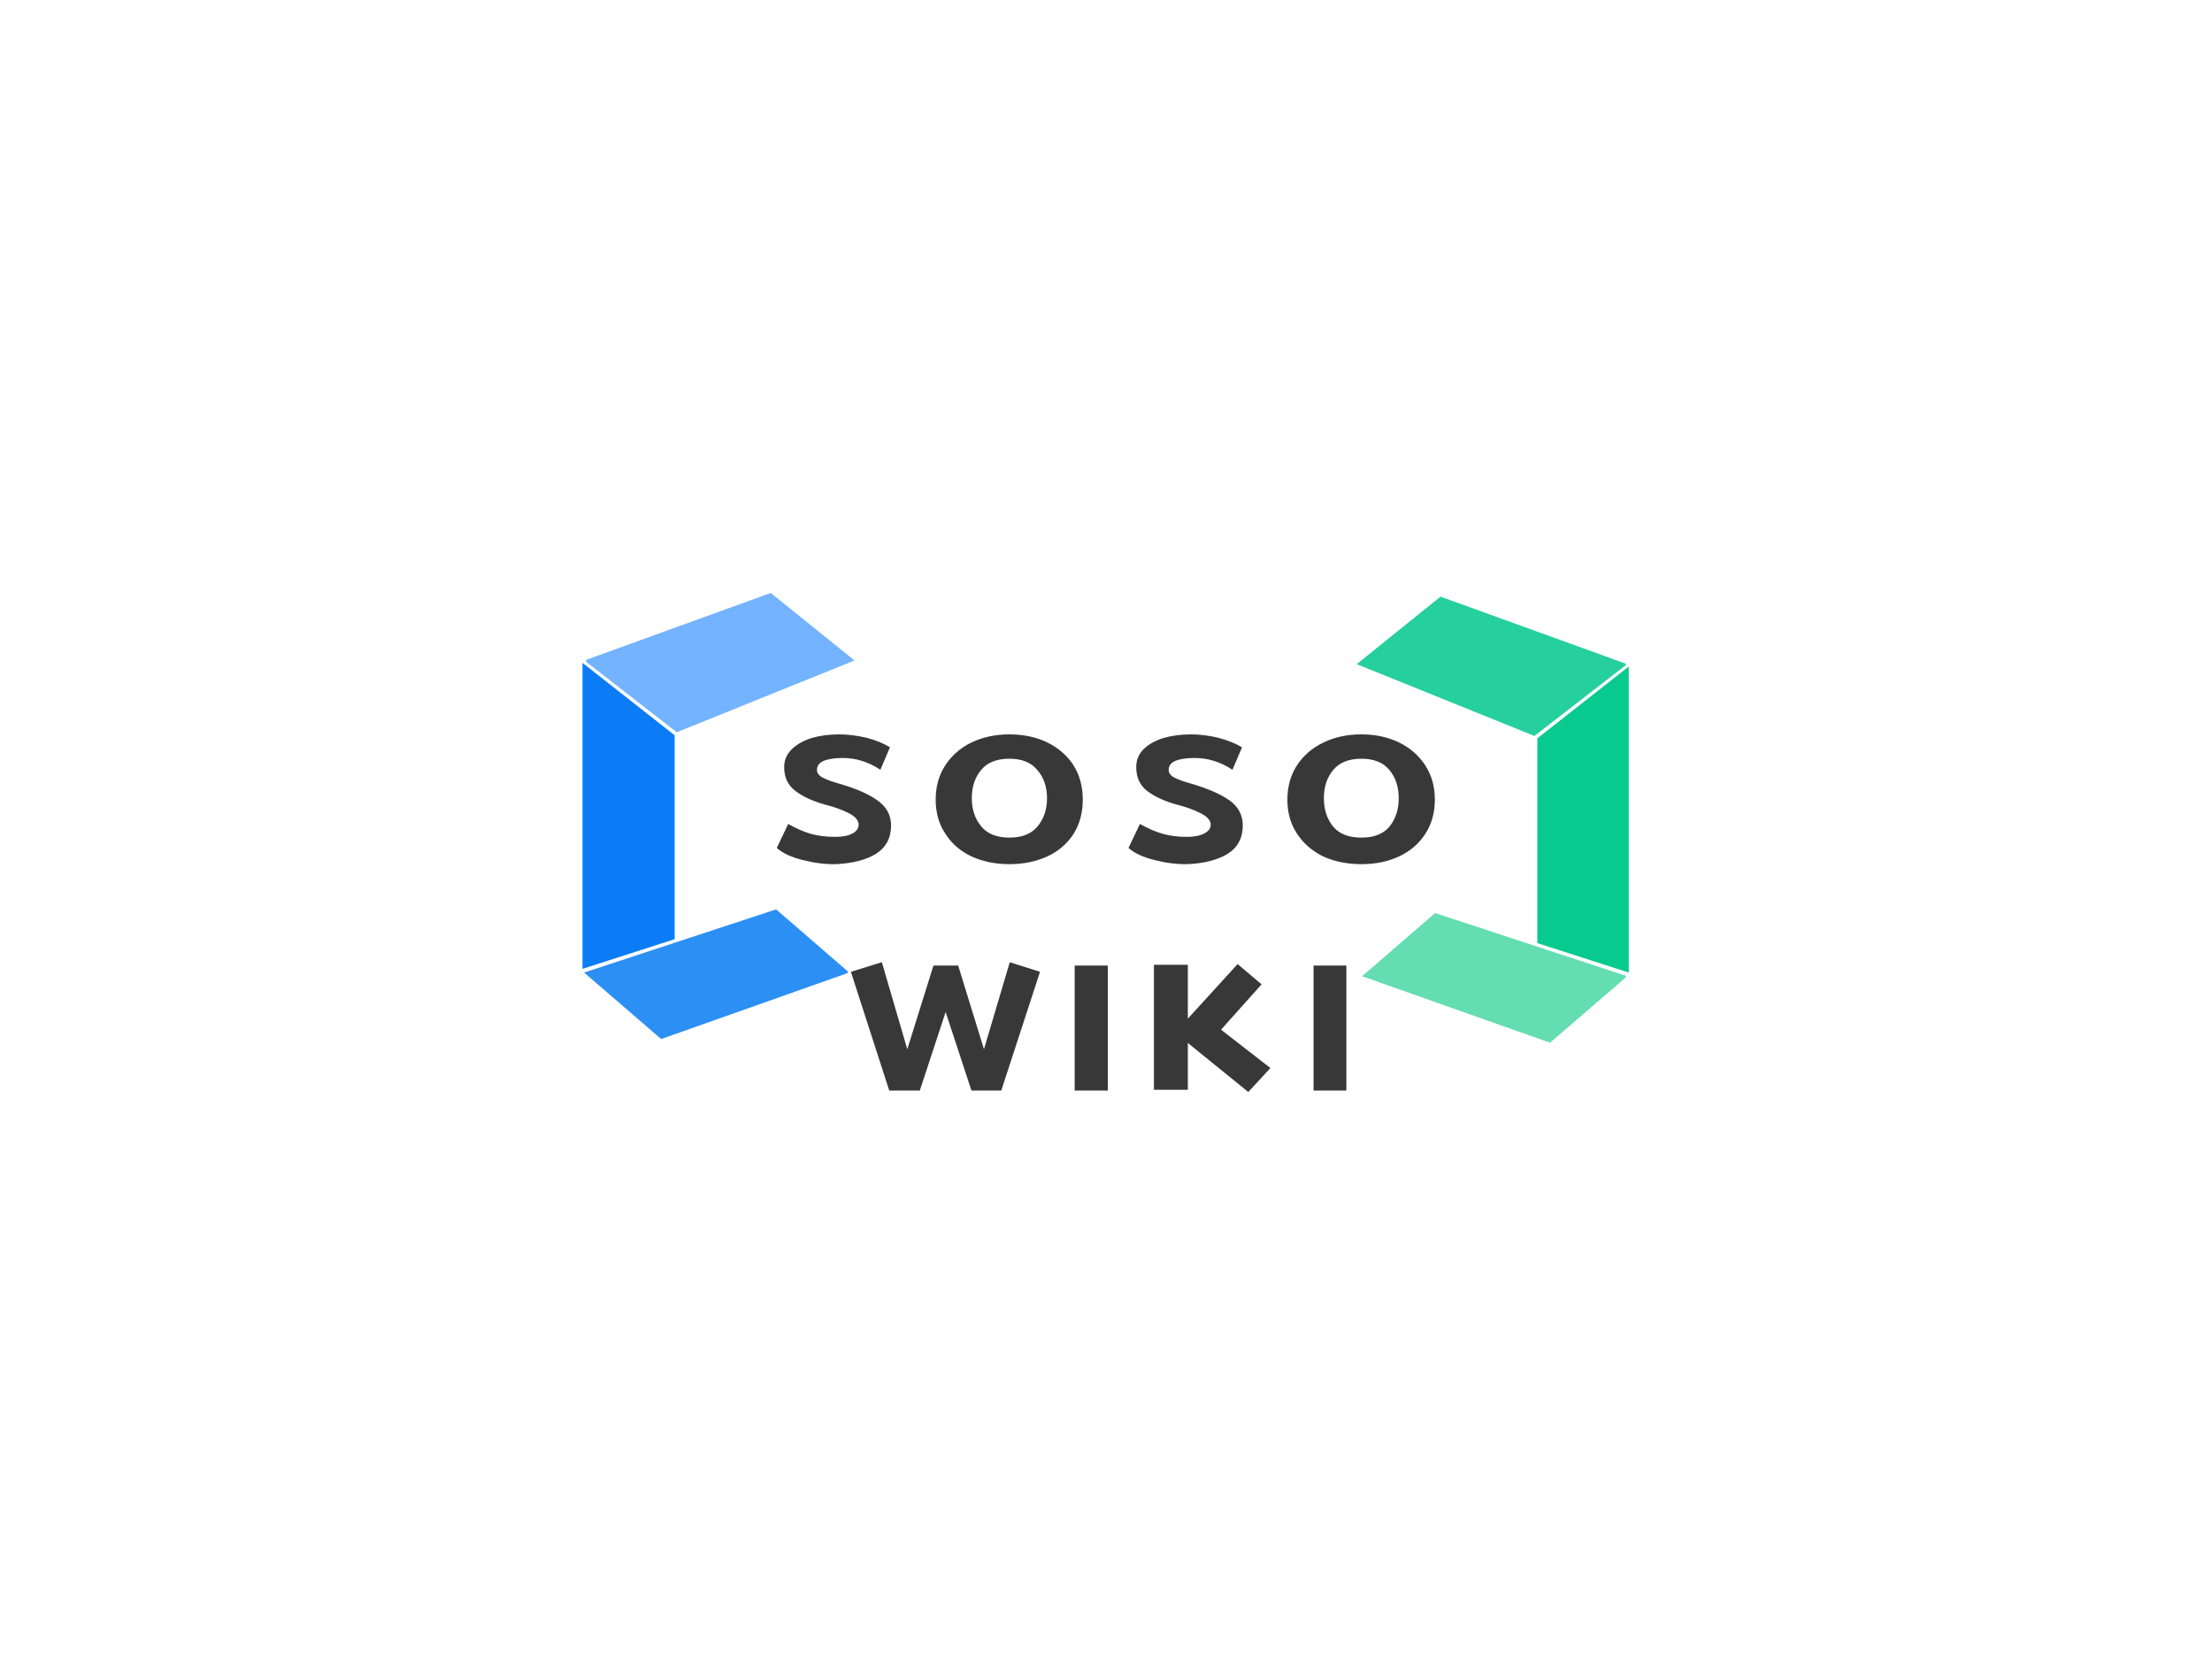 <svg height="600" version="1.1" width="800" xmlns="http://www.w3.org/2000/svg" preserveAspectRatio="xMidYMid meet" viewBox="0 0 600 442" xmlns:xlink="http://www.w3.org/1999/xlink"><rect x="0" y="0" width="600" height="442" fill="#333333" stroke="none"/><desc>Created with Snap</desc><defs/><g id="root" contentwidth="284" contentheight="142.4">
          <rect class="background" height="2000%" width="2000%" y="-1000%" x="-1000%" style="" fill="#ffffff"/>
          <g class="content" id="content" transform="matrix(1,0,0,1,0,-2.2)">
            <g class="icon">
            <svg height="51" version="1.1" width="73" xmlns="http://www.w3.org/2000/svg" x="159" y="152" preserveAspectRatio="none" transform="matrix(1,0,0,1,0,0)"><desc>Created with Snap</desc><defs/><svg xmlns="http://www.w3.org/2000/svg" viewBox="159 152 73 51"><path id="prefix-NrV-矩形" fill="#74B3FF" transform="rotate(-22 195.154 177.35)" d="m161.186 163.626 53.725 1.954 14.21 25.494h-52z"/></svg></svg><svg height="51" version="1.1" width="73" xmlns="http://www.w3.org/2000/svg" x="368" y="153" preserveAspectRatio="none" transform="matrix(1,0,0,1,0,0)"><desc>Created with Snap</desc><defs/><svg xmlns="http://www.w3.org/2000/svg" viewBox="368 153 73 51"><path id="prefix-XQH-矩形备份-2" fill="#26CF9E" transform="scale(-1 1) rotate(-22 0 2260.215)" d="m370.67 164.612 53.797 1.982 14.21 25.494h-52z"/></svg></svg><svg height="50" version="1.1" width="72" xmlns="http://www.w3.org/2000/svg" x="369" y="238" preserveAspectRatio="none" transform="matrix(1,0,0,1,0,0)"><desc>Created with Snap</desc><defs/><svg xmlns="http://www.w3.org/2000/svg" viewBox="369 238 72 50"><path id="prefix-6-b-矩形备份-3" fill="#63DDB1" transform="scale(-1 1) rotate(-22 0 2348.672)" d="m372.084 249.534 54.717 3.624 11.942 23.308-54.031-2.38z"/></svg></svg><svg height="83" version="1.1" width="25" xmlns="http://www.w3.org/2000/svg" x="417" y="179" preserveAspectRatio="none" transform="matrix(1,0,0,1,0,0)"><desc>Created with Snap</desc><defs/><svg xmlns="http://www.w3.org/2000/svg" viewBox="417 179 25 83"><path id="prefix-_yE-矩形备份-4" fill="#08C98E" transform="matrix(-1 0 0 1 858.579 0)" d="m416.79 179 25 19.639v55.311l-25 8.05z"/></svg></svg><svg height="50" version="1.1" width="72" xmlns="http://www.w3.org/2000/svg" x="158" y="237" preserveAspectRatio="none" transform="matrix(1,0,0,1,0,0)"><desc>Created with Snap</desc><defs/><svg xmlns="http://www.w3.org/2000/svg" viewBox="158 237 72 50"><path id="prefix-ed3-矩形备份" fill="#2C8FF4" transform="rotate(-22 194.376 262)" d="m161.046 248.534 54.718 3.624 11.941 23.308-54.03-2.38z"/></svg></svg><svg height="83" version="1.1" width="25" xmlns="http://www.w3.org/2000/svg" x="158" y="178" preserveAspectRatio="none" transform="matrix(1,0,0,1,0,0)"><desc>Created with Snap</desc><defs/><svg xmlns="http://www.w3.org/2000/svg" viewBox="158 178 25 83"><path id="prefix-eLn-矩形" fill="#0B7CF5" d="m158 178 25 19.639v55.311L158 261z"/></svg></svg></g>
            <g id="icon_name_and_slogan_gap">
            </g>
            <g class="name_and_slogan" id="name_and_slogan_id">
              <g class="name"><g id="nameDefaultGroup"><path d="M232.9 221.9 Q232.9 220.1 230.1 218.7 Q227.3 217.3 223.6 216.4 L223.6 216.4 Q218.7 215 215.7 212.7 Q212.7 210.4 212.7 206.3 L212.7 206.3 Q212.7 203.5 214.7 201.5 Q216.7 199.5 220.1 198.4 Q223.5 197.4 227.6 197.4 L227.6 197.4 Q231.1 197.4 235 198.3 Q238.8 199.3 241.4 200.9 L241.4 200.9 L238.8 207 Q234 203.8 228.6 203.8 L228.6 203.8 Q225.6 203.8 223.6 204.5 Q221.6 205.3 221.6 207 L221.6 207 Q221.6 208.3 223.1 209.1 Q224.6 209.9 227.4 210.7 L227.4 210.7 Q234.4 212.7 238 215.3 Q241.7 217.9 241.7 222.1 L241.7 222.1 Q241.7 227.2 237.6 229.8 Q233.5 232.3 226.7 232.6 L226.7 232.6 Q222.6 232.7 217.8 231.5 Q213 230.3 210.7 228.2 L210.7 228.2 L213.8 221.7 Q217.2 223.6 220 224.4 Q222.9 225.2 226.5 225.2 L226.5 225.2 Q229.5 225.2 231.2 224.3 Q232.9 223.4 232.9 221.9 L232.9 221.9 M273.8 197.4 Q279.6 197.4 284.1 199.6 Q288.6 201.8 291.2 205.8 Q293.7 209.8 293.7 215.1 L293.7 215.1 Q293.7 220.4 291.2 224.4 Q288.6 228.4 284.1 230.5 Q279.5 232.6 273.8 232.6 L273.8 232.6 Q268.1 232.6 263.5 230.5 Q258.9 228.3 256.4 224.3 Q253.8 220.4 253.8 215.1 L253.8 215.1 Q253.8 209.8 256.4 205.8 Q259 201.8 263.5 199.6 Q268.1 197.4 273.8 197.4 L273.8 197.4 M273.8 225.4 Q278.9 225.4 281.4 222.4 Q284 219.3 284 214.7 L284 214.7 Q284 210.1 281.4 207.1 Q278.9 204 273.8 204 L273.8 204 Q268.6 204 266.1 207.1 Q263.6 210.1 263.6 214.7 L263.6 214.7 Q263.6 219.3 266.2 222.4 Q268.7 225.4 273.8 225.4 L273.8 225.4 M328.4 221.9 Q328.4 220.1 325.5 218.7 Q322.7 217.3 319 216.4 L319 216.4 Q314.1 215 311.1 212.7 Q308.2 210.4 308.2 206.3 L308.2 206.3 Q308.2 203.5 310.1 201.5 Q312.1 199.5 315.5 198.4 Q319 197.4 323 197.4 L323 197.4 Q326.6 197.4 330.4 198.3 Q334.2 199.3 336.9 200.9 L336.9 200.9 L334.3 207 Q329.5 203.8 324 203.8 L324 203.8 Q321 203.8 319 204.5 Q317 205.3 317 207 L317 207 Q317 208.3 318.5 209.1 Q320 209.9 322.9 210.7 L322.9 210.7 Q329.8 212.7 333.5 215.3 Q337.1 217.9 337.1 222.1 L337.1 222.1 Q337.1 227.2 333 229.8 Q328.9 232.3 322.1 232.6 L322.1 232.6 Q318 232.7 313.2 231.5 Q308.4 230.3 306.1 228.2 L306.1 228.2 L309.2 221.7 Q312.6 223.6 315.5 224.4 Q318.3 225.2 321.9 225.2 L321.9 225.2 Q324.9 225.2 326.6 224.3 Q328.4 223.4 328.4 221.9 L328.4 221.9 M369.3 197.4 Q375 197.4 379.5 199.6 Q384 201.8 386.6 205.8 Q389.2 209.8 389.2 215.1 L389.2 215.1 Q389.2 220.4 386.6 224.4 Q384 228.4 379.5 230.5 Q375 232.6 369.3 232.6 L369.3 232.6 Q363.5 232.6 358.9 230.5 Q354.4 228.3 351.8 224.3 Q349.2 220.4 349.2 215.1 L349.2 215.1 Q349.2 209.8 351.8 205.8 Q354.4 201.8 359 199.6 Q363.5 197.4 369.3 197.4 L369.3 197.4 M369.3 225.4 Q374.4 225.4 376.9 222.4 Q379.4 219.3 379.4 214.7 L379.4 214.7 Q379.4 210.1 376.9 207.1 Q374.4 204 369.3 204 L369.3 204 Q364.1 204 361.6 207.1 Q359.1 210.1 359.1 214.7 L359.1 214.7 Q359.1 219.3 361.6 222.4 Q364.1 225.4 369.3 225.4 L369.3 225.4 Z" style="" fill="#383838" transform="matrix(1,0,0,1,0,0)"/><path d="M246.1 282.8 L253.2 260.1 L259.9 260.1 L266.9 282.8 L273.9 259.2 L282.1 261.8 L271.6 294 L263.5 294 L256.5 272.7 L249.5 294 L241.2 294 L230.8 261.8 L239.2 259.2 L246.1 282.8 M300.5 294 L291.5 294 L291.5 260.1 L300.5 260.1 L300.5 294 M322.2 259.9 L322.2 274.5 L335.7 259.7 L342.2 265.2 L331.2 277.5 L344.6 287.9 L338.6 294.4 L322.2 281.1 L322.2 293.8 L313 293.8 L313 259.9 L322.2 259.9 M365.2 294 L356.3 294 L356.3 260.1 L365.2 260.1 L365.2 294 Z" style="" fill="#383838" transform="matrix(1,0,0,1,0,0)"/></g></g>
              <g class="slogan"><g id="sloganDefaultGroup"/></g>
            </g>
            <g class="border">
            </g>
          </g>
          
          <defs id="defs">
            <mask xmlns="http://www.w3.org/2000/svg" id="mask">
                <rect id="showAll" fill="white" x="158" y="152" width="284" height="136"/>
                <rect id="hideNameBg" fill="black" x="0" y="0" width="0" height="0" stroke-width="2" stroke="black"/>
                <rect id="hideSloganBg" fill="black" x="0" y="0" width="0" height="0" stroke-width="2" stroke="black"/>
            </mask>
          </defs>
          
        </g>
        </svg>
